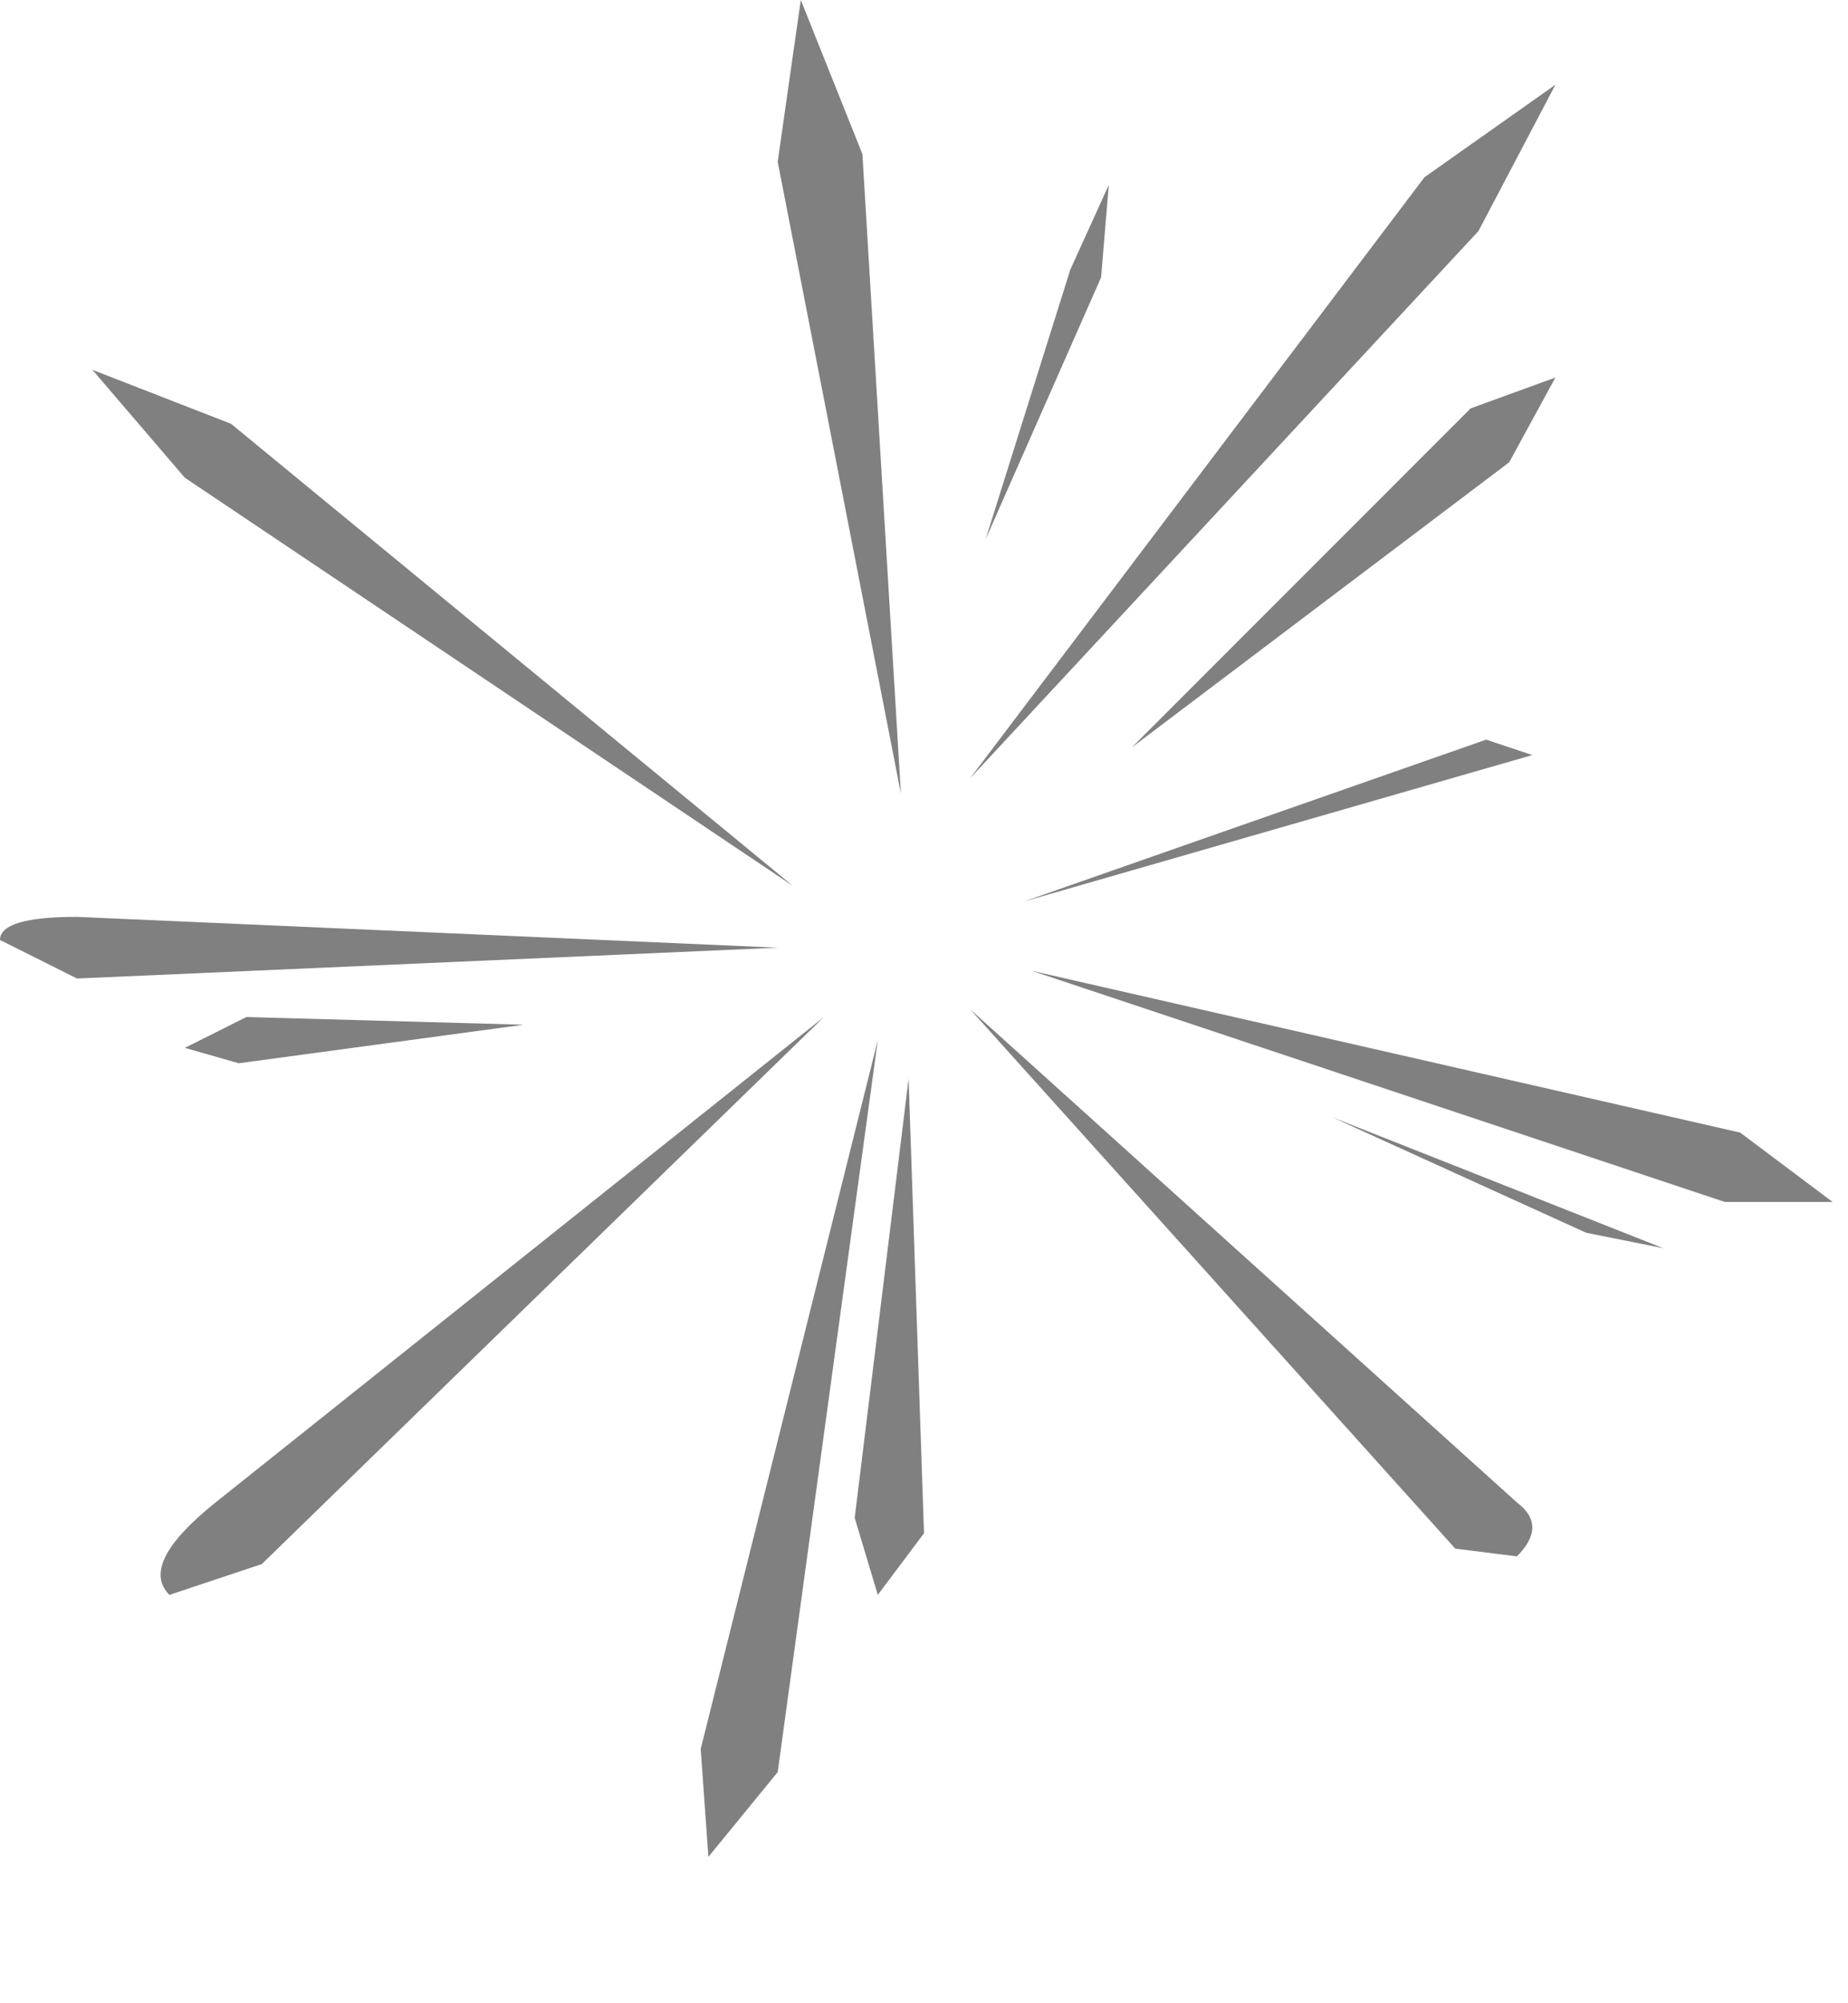 <?xml version="1.0" encoding="utf-8"?>
<svg version="1.1" id="Layer_1"
xmlns="http://www.w3.org/2000/svg"
xmlns:xlink="http://www.w3.org/1999/xlink"
width="12px" height="13px"
xml:space="preserve">
<g id="PathID_1064" transform="matrix(1, 0, 0, 1, 0, 0)">
<path style="fill:#808080;fill-opacity:1" d="M11.9 7.8L11.2 7.8L6.7 6.3L11.3 7.35L11.9 7.8M10.3 8L8.65 7.25L10.8 8.1L10.3 8M9.8 3L7.35 4.85L9.55 2.65L10.1 2.45L9.8 3M10.1 0.55L9.6 1.5L6.3 5.05L9.25 1.15L10.1 0.55M7.2 1.2L7.15 1.8L6.4 3.5L6.95 1.75L7.2 1.2M5.6 1L5.85 5.15L5.05 1.05L5.2 0L5.6 1M9.95 4.9L6.65 5.85L9.65 4.8L9.95 4.9M1.5 2.75L5.15 5.75L1.2 3.1L0.6 2.4L1.5 2.75M5.05 6.15L0.5 6.35L0 6.1Q0 5.95 0.5 5.95L5.05 6.15M3.4 6.65L1.55 6.9L1.2 6.8L1.6 6.6L3.4 6.65M4.55 11.35L5.7 6.75L5.05 11.5L4.6 12.05L4.55 11.35M1.1 10.35Q0.9 10.15 1.4 9.75L5.35 6.6L1.7 10.15L1.1 10.35M6.3 6.55L9.85 9.75Q10.05 9.9 9.85 10.1L9.45 10.05L6.3 6.55M5.9 7L6 9.95L5.7 10.35L5.55 9.85L5.9 7" />
</g>
</svg>
